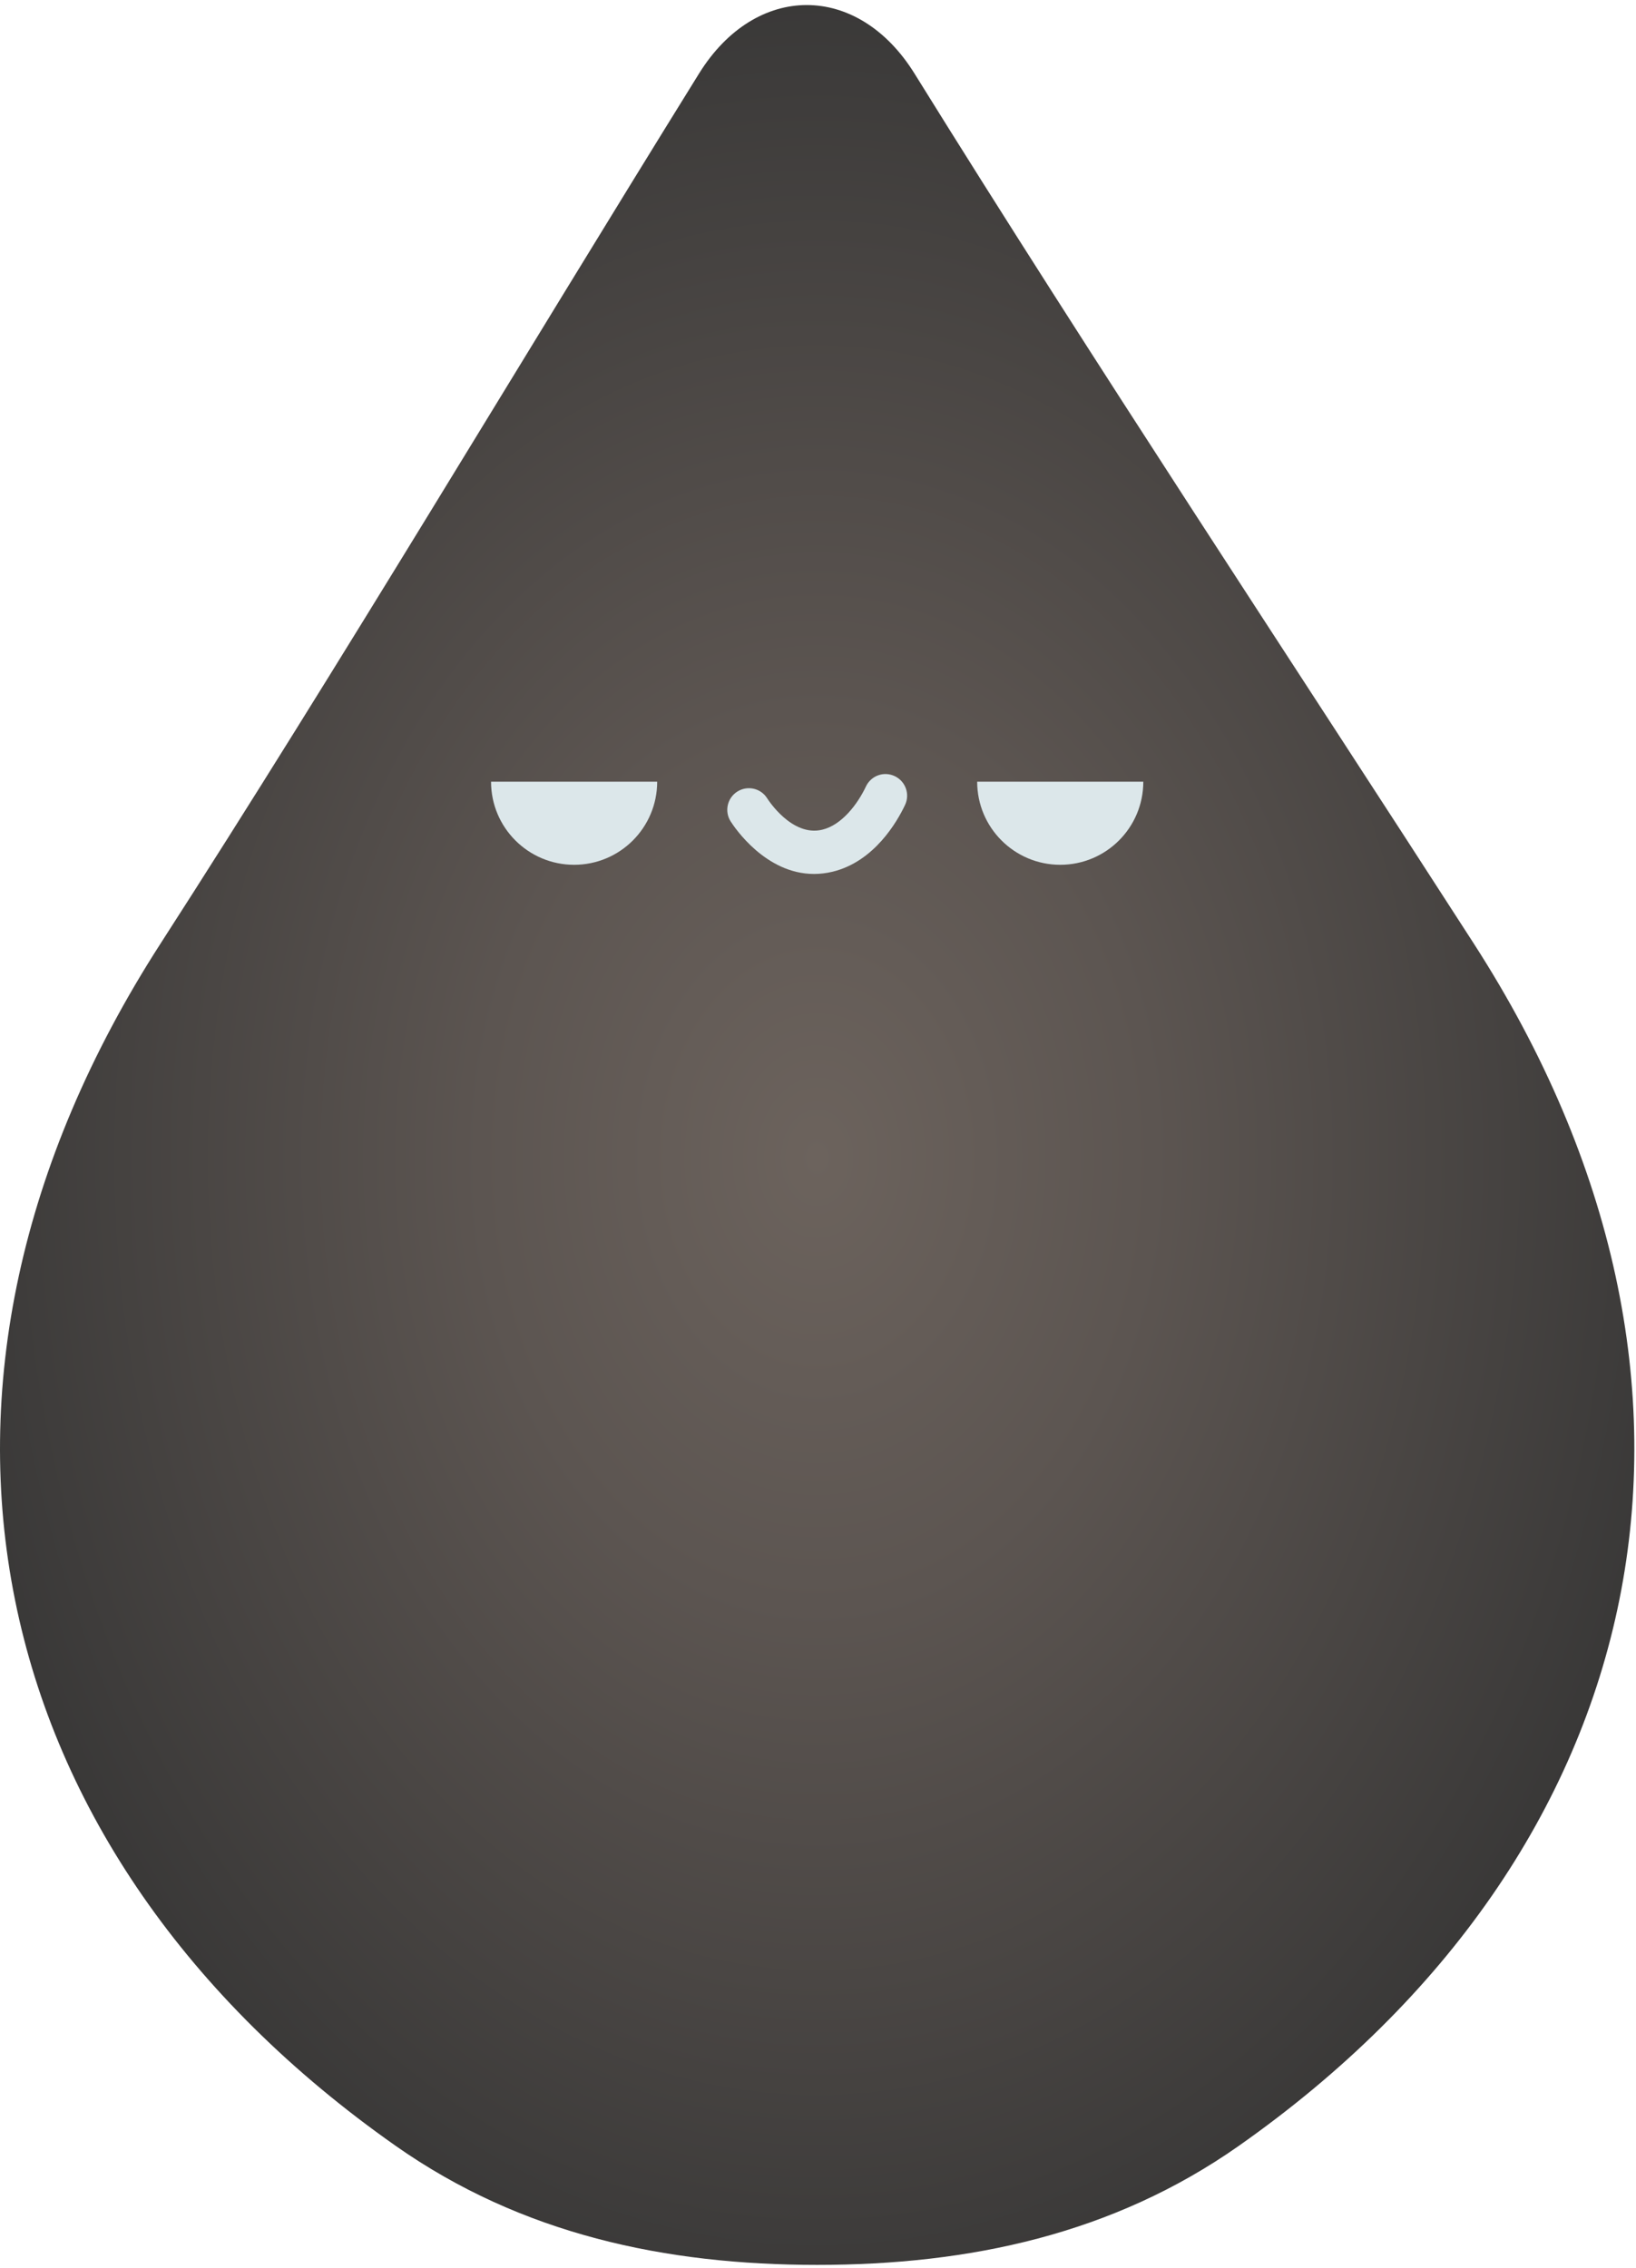<svg width="259" height="359" viewBox="0 0 259 359" fill="none" xmlns="http://www.w3.org/2000/svg">
<path d="M233.319 149.342C204.969 105.352 173.134 57.332 144.784 11.652C135.804 -2.818 119.64 -2.819 110.66 11.651C82.31 57.331 53.769 105.352 25.419 149.342C-19.511 219.062 -3.521 293.182 62.669 339.662C82.569 353.632 105.299 358.482 129.379 358.482C153.459 358.482 176.189 353.632 196.089 339.662C262.259 293.182 278.249 219.062 233.319 149.342Z" fill="url(#paint0_radial_1890_136)"/>
<path d="M128.87 138.328C121.19 138.328 116.27 130.948 115.67 130.008C114.66 128.418 115.13 126.298 116.73 125.288C118.33 124.278 120.44 124.748 121.45 126.348C121.61 126.598 125.38 132.498 130.19 131.318C133.24 130.588 135.76 127.308 137.09 124.478C137.9 122.768 139.93 122.028 141.65 122.848C143.36 123.658 144.09 125.698 143.28 127.408C142.03 130.058 138.4 136.388 131.79 137.978C130.78 138.218 129.8 138.328 128.87 138.328Z" fill="#DCE7EA"/>
<path d="M90.89 136.878C98.16 136.878 104.04 130.988 104.04 123.728H77.74C77.74 130.988 83.63 136.878 90.89 136.878Z" fill="#DCE7EA"/>
<path d="M167.85 136.878C175.12 136.878 181 130.988 181 123.728H154.7C154.7 130.988 160.59 136.878 167.85 136.878Z" fill="#DCE7EA"/>
<defs>
<radialGradient id="paint0_radial_1890_136" cx="0" cy="0" r="1" gradientUnits="userSpaceOnUse" gradientTransform="translate(129.362 183.241) scale(154.024 205.068)">
<stop stop-color="#6C635D"/>
<stop offset="0.346" stop-color="#5C5551"/>
<stop offset="1" stop-color="#333333"/>
</radialGradient>
</defs>
</svg>

